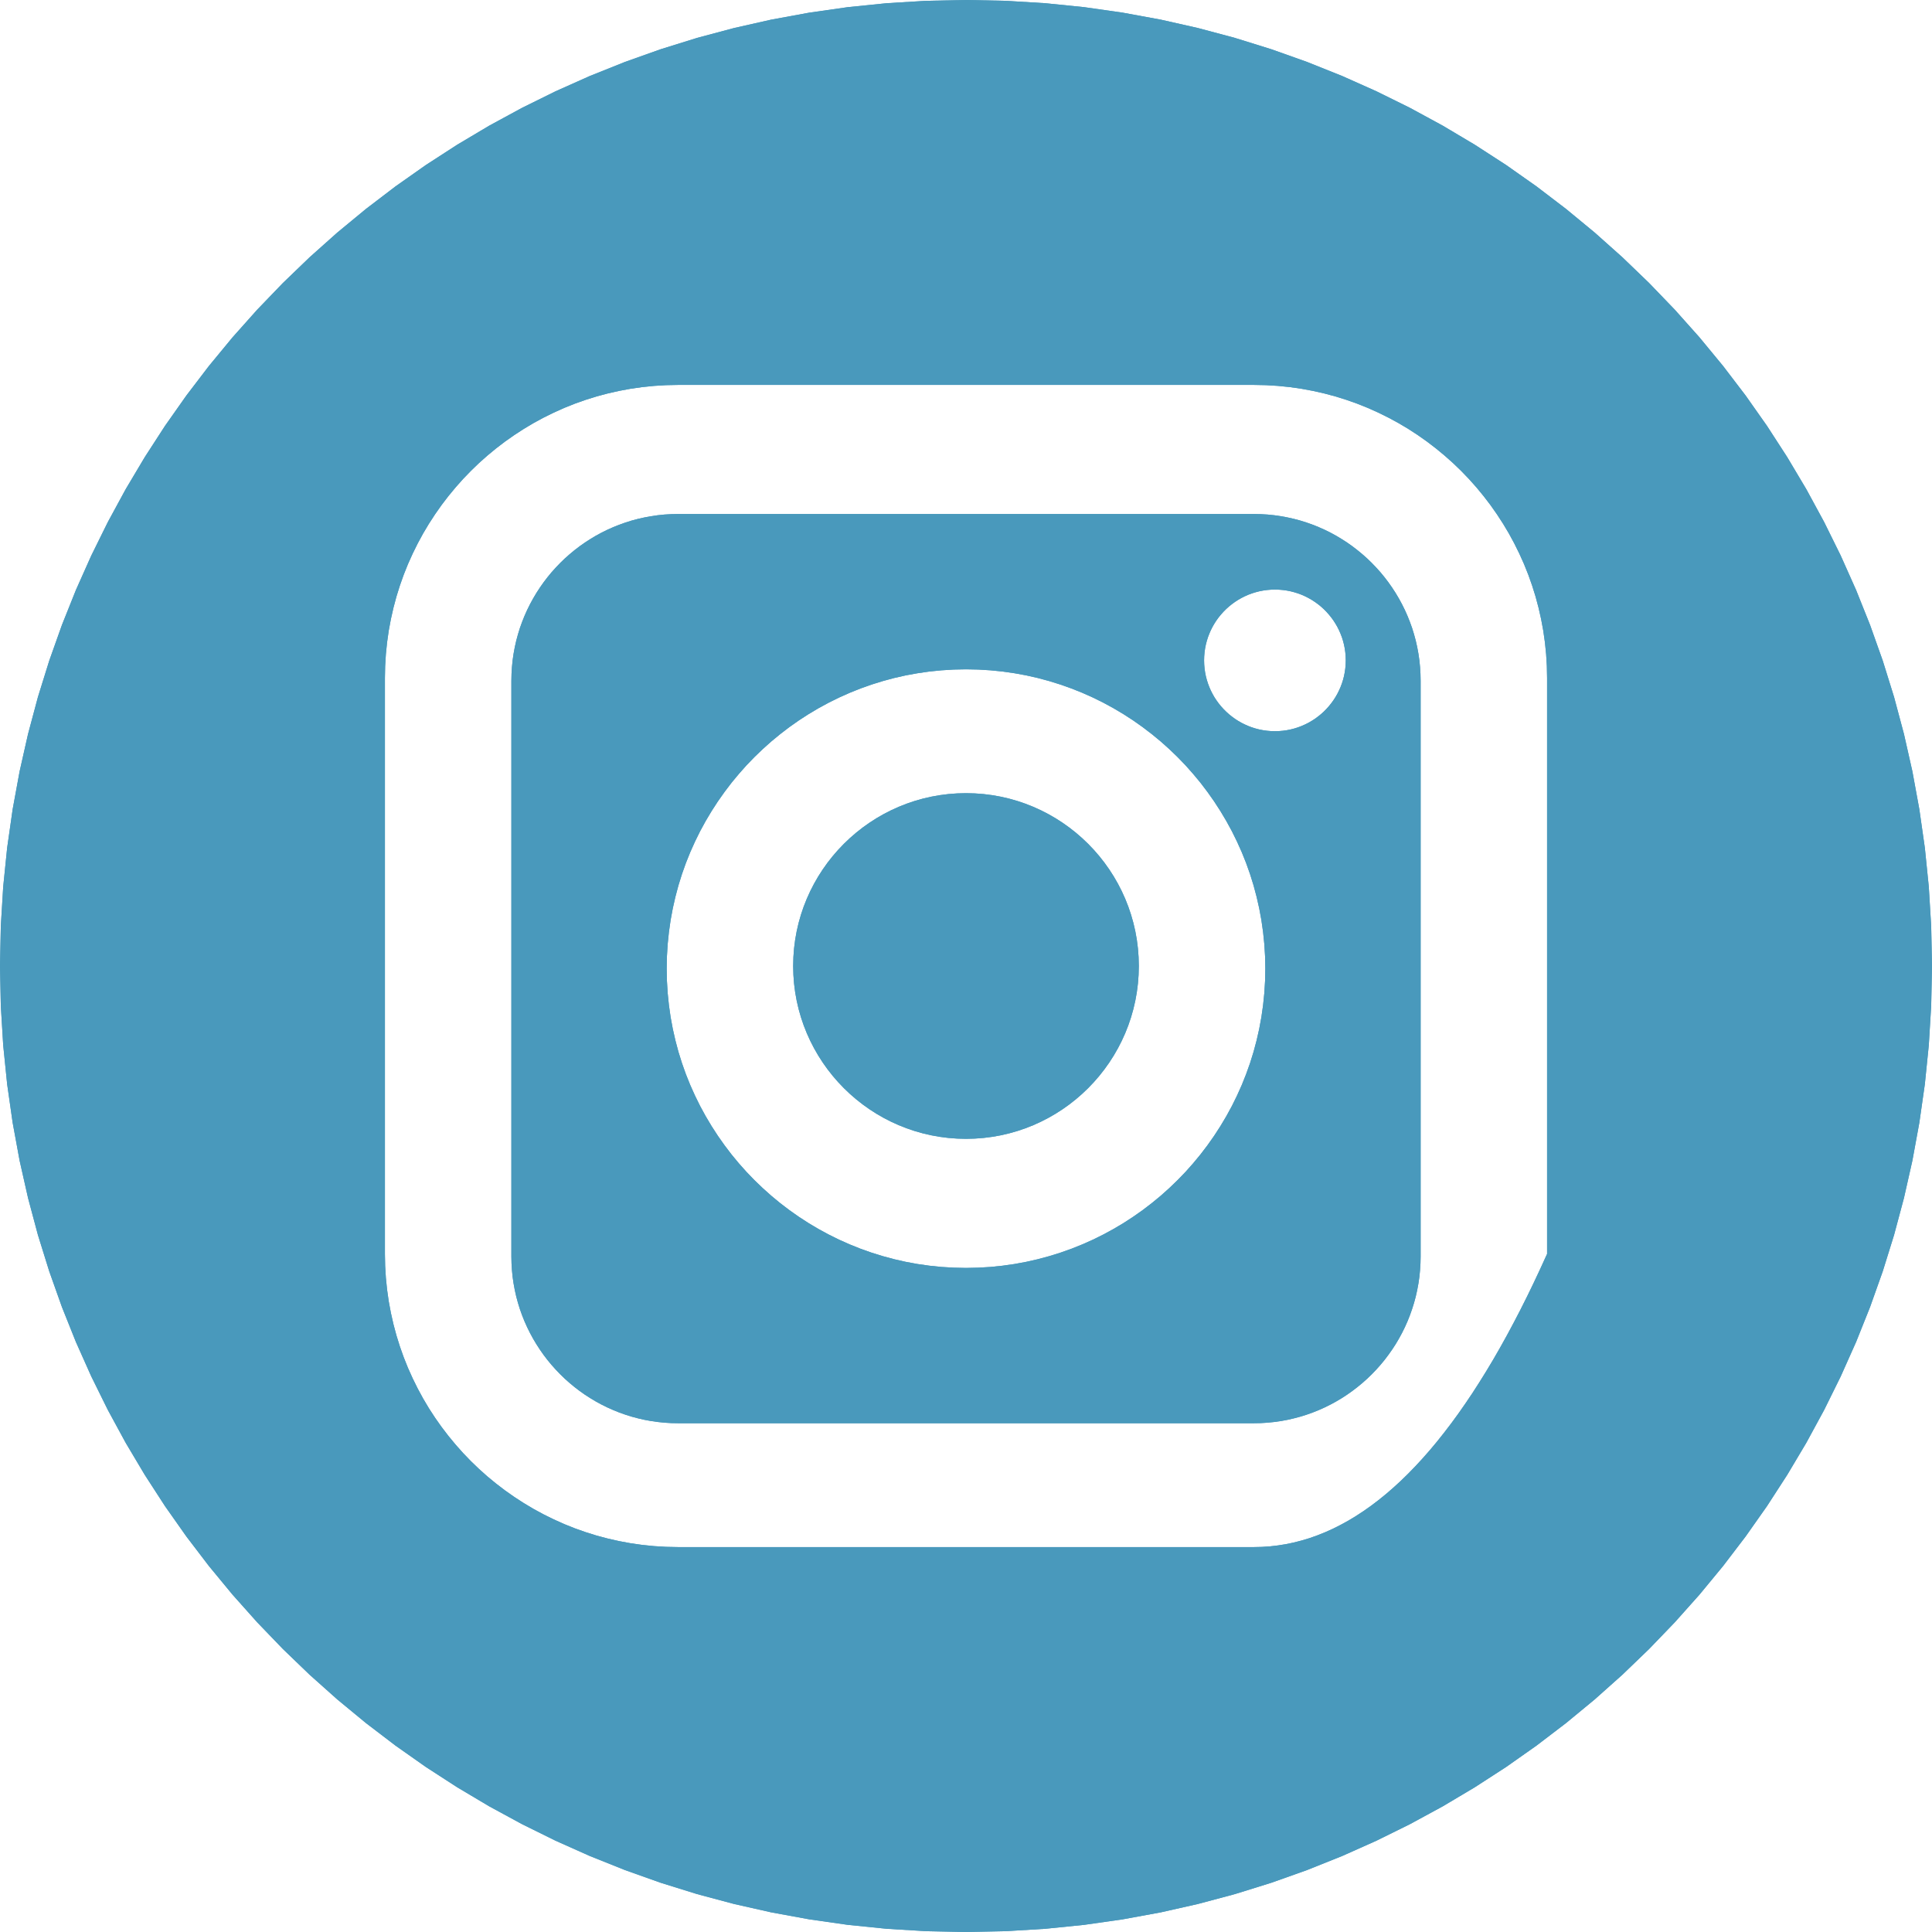 <?xml version="1.0" encoding="UTF-8" standalone="no"?>
<!DOCTYPE svg PUBLIC "-//W3C//DTD SVG 1.1//EN" "http://www.w3.org/Graphics/SVG/1.1/DTD/svg11.dtd">
<svg version="1.1" xmlns="http://www.w3.org/2000/svg" xmlns:xlink="http://www.w3.org/1999/xlink" preserveAspectRatio="xMidYMid meet" viewBox="0 0 640 640" width="640" height="640"><defs><path d="M419.89 170.45L422.12 170.68L424.32 171L426.49 171.4L428.63 171.88L430.73 172.44L432.81 173.09L434.85 173.82L436.85 174.62L438.81 175.49L440.73 176.44L442.61 177.46L444.44 178.56L446.23 179.71L447.97 180.94L449.65 182.23L451.29 183.58L452.88 184.99L454.4 186.46L455.87 187.99L457.29 189.57L458.64 191.21L459.93 192.9L461.15 194.64L462.31 196.42L463.4 198.26L464.42 200.13L465.37 202.05L466.25 204.02L467.05 206.02L467.78 208.05L468.42 210.13L468.99 212.23L469.47 214.37L469.87 216.54L470.19 218.74L470.41 220.97L470.55 223.22L470.6 225.49L470.6 416.24L470.55 418.51L470.41 420.76L470.19 422.99L469.87 425.18L469.47 427.35L468.99 429.49L468.42 431.6L467.77 433.67L467.05 435.71L466.25 437.71L465.37 439.68L464.42 441.6L463.4 443.47L462.31 445.31L461.15 447.09L459.92 448.83L458.64 450.52L457.28 452.16L455.87 453.74L454.4 455.27L452.87 456.74L451.29 458.15L449.65 459.5L447.96 460.79L446.22 462.02L444.44 463.18L442.6 464.27L440.73 465.29L438.81 466.24L436.84 467.12L434.84 467.92L432.81 468.64L430.73 469.29L428.62 469.85L426.49 470.34L424.32 470.74L422.12 471.05L419.89 471.28L417.64 471.42L415.37 471.46L224.62 471.46L222.35 471.42L220.1 471.28L217.88 471.05L215.68 470.74L213.51 470.34L211.37 469.85L209.26 469.29L207.19 468.64L205.15 467.92L203.15 467.11L201.19 466.24L199.27 465.29L197.39 464.27L195.56 463.17L193.77 462.02L192.03 460.79L190.34 459.5L188.71 458.15L187.12 456.74L185.6 455.27L184.13 453.74L182.71 452.15L181.36 450.52L180.07 448.83L178.85 447.09L177.69 445.3L176.6 443.47L175.58 441.59L174.63 439.67L173.75 437.71L172.95 435.71L172.22 433.67L171.58 431.6L171.01 429.49L170.53 427.35L170.13 425.18L169.81 422.98L169.59 420.76L169.45 418.51L169.4 416.24L169.4 225.49L169.45 223.22L169.59 220.97L169.81 218.74L170.13 216.54L170.53 214.37L171.01 212.23L171.58 210.13L172.22 208.05L172.95 206.02L173.75 204.02L174.63 202.05L175.58 200.13L176.6 198.26L177.69 196.42L178.85 194.64L180.07 192.9L181.36 191.21L182.71 189.57L184.13 187.99L185.6 186.46L187.12 184.99L188.71 183.58L190.34 182.23L192.03 180.94L193.77 179.71L195.56 178.56L197.39 177.46L199.27 176.44L201.19 175.49L203.15 174.62L205.15 173.82L207.19 173.09L209.26 172.44L211.37 171.88L213.51 171.4L215.68 171L217.88 170.68L220.1 170.45L222.35 170.32L224.62 170.27L415.37 170.27L417.64 170.32L419.89 170.45ZM311.88 222.05L307.88 222.45L303.94 223.02L300.04 223.73L296.2 224.6L292.42 225.62L288.69 226.78L285.03 228.08L281.44 229.52L277.92 231.09L274.47 232.8L271.1 234.63L267.81 236.59L264.6 238.67L261.48 240.87L258.45 243.19L255.51 245.61L252.67 248.15L249.92 250.79L247.28 253.53L244.75 256.38L242.32 259.31L240.01 262.35L237.81 265.47L235.73 268.68L233.77 271.97L231.93 275.34L230.23 278.79L228.65 282.31L227.21 285.9L225.91 289.56L224.75 293.28L223.74 297.07L222.87 300.91L222.15 304.8L221.59 308.75L221.18 312.74L220.93 316.78L220.85 320.86L220.93 324.94L221.18 328.98L221.59 332.98L222.15 336.93L222.87 340.82L223.74 344.66L224.75 348.45L225.91 352.17L227.21 355.83L228.65 359.42L230.23 362.94L231.93 366.39L233.77 369.76L235.73 373.05L237.81 376.26L240.01 379.38L242.32 382.42L244.75 385.36L247.28 388.2L249.92 390.94L252.67 393.58L255.51 396.12L258.45 398.55L261.48 400.86L264.6 403.06L267.81 405.14L271.1 407.1L274.47 408.93L277.92 410.64L281.44 412.21L285.03 413.65L288.69 414.95L292.42 416.11L296.2 417.13L300.04 418L303.94 418.72L307.88 419.28L311.88 419.69L315.92 419.93L320 420.02L324.08 419.93L328.12 419.69L332.11 419.28L336.06 418.72L339.95 418L343.79 417.13L347.58 416.11L351.3 414.95L354.96 413.65L358.55 412.21L362.07 410.64L365.52 408.93L368.89 407.1L372.19 405.14L375.39 403.06L378.52 400.86L381.55 398.54L384.49 396.12L387.33 393.58L390.07 390.94L392.72 388.2L395.25 385.35L397.68 382.41L399.99 379.38L402.19 376.26L404.27 373.05L406.23 369.76L408.07 366.39L409.77 362.94L411.35 359.42L412.78 355.83L414.09 352.17L415.25 348.44L416.26 344.66L417.13 340.82L417.85 336.92L418.41 332.98L418.82 328.98L419.07 324.94L419.15 320.86L419.07 316.78L418.82 312.74L418.41 308.75L417.85 304.8L417.13 300.91L416.26 297.07L415.25 293.28L414.09 289.56L412.79 285.9L411.35 282.31L409.77 278.79L408.07 275.34L406.23 271.97L404.27 268.68L402.19 265.47L399.99 262.35L397.68 259.31L395.25 256.38L392.72 253.53L390.08 250.79L387.33 248.15L384.49 245.61L381.55 243.19L378.52 240.87L375.4 238.67L372.19 236.59L368.9 234.63L365.53 232.8L362.08 231.09L358.56 229.52L354.96 228.08L351.3 226.78L347.58 225.62L343.8 224.6L339.95 223.73L336.06 223.02L332.11 222.45L328.12 222.05L324.08 221.8L320 221.72L315.92 221.8L311.88 222.05ZM419.7 195.45L418.41 195.63L417.14 195.88L415.9 196.2L414.69 196.58L413.5 197.02L412.35 197.53L411.23 198.1L410.14 198.72L409.1 199.4L408.09 200.13L407.12 200.91L406.2 201.74L405.32 202.62L404.49 203.55L403.7 204.51L402.97 205.52L402.29 206.57L401.67 207.65L401.1 208.77L400.6 209.93L400.15 211.11L399.77 212.32L399.45 213.56L399.2 214.83L399.02 216.12L398.91 217.43L398.87 218.76L398.91 220.09L399.02 221.4L399.2 222.68L399.45 223.95L399.77 225.19L400.15 226.4L400.6 227.59L401.1 228.74L401.67 229.86L402.29 230.95L402.97 231.99L403.7 233L404.49 233.97L405.32 234.89L406.2 235.77L407.12 236.6L408.09 237.38L409.1 238.12L410.14 238.79L411.23 239.42L412.35 239.98L413.5 240.49L414.69 240.94L415.9 241.32L417.14 241.64L418.41 241.89L419.7 242.07L421.01 242.18L422.34 242.22L423.67 242.18L424.98 242.07L426.27 241.89L427.53 241.64L428.77 241.32L429.98 240.94L431.17 240.49L432.32 239.98L433.44 239.42L434.53 238.79L435.57 238.12L436.58 237.38L437.55 236.6L438.47 235.77L439.35 234.89L440.18 233.97L440.96 233L441.7 231.99L442.37 230.95L443 229.86L443.56 228.74L444.07 227.59L444.52 226.4L444.9 225.19L445.22 223.95L445.47 222.68L445.65 221.4L445.76 220.09L445.8 218.76L445.76 217.43L445.65 216.12L445.47 214.83L445.22 213.56L444.9 212.32L444.52 211.11L444.07 209.93L443.56 208.77L443 207.65L442.37 206.57L441.7 205.52L440.96 204.51L440.18 203.55L439.35 202.62L438.47 201.74L437.55 200.91L436.58 200.13L435.57 199.4L434.53 198.72L433.44 198.1L432.32 197.53L431.17 197.02L429.98 196.58L428.77 196.2L427.53 195.88L426.27 195.63L424.98 195.45L423.67 195.34L422.34 195.3L421.01 195.34L419.7 195.45Z" id="bB0flVddX"></path><path d="M419.89 170.45L422.12 170.68L424.32 171L426.49 171.4L428.63 171.88L430.73 172.44L432.81 173.09L434.85 173.82L436.85 174.62L438.81 175.49L440.73 176.44L442.61 177.46L444.44 178.56L446.23 179.71L447.97 180.94L449.65 182.23L451.29 183.58L452.88 184.99L454.4 186.46L455.87 187.99L457.29 189.57L458.64 191.21L459.93 192.9L461.15 194.64L462.31 196.42L463.4 198.26L464.42 200.13L465.37 202.05L466.25 204.02L467.05 206.02L467.78 208.05L468.42 210.13L468.99 212.23L469.47 214.37L469.87 216.54L470.19 218.74L470.41 220.97L470.55 223.22L470.6 225.49L470.6 416.24L470.55 418.51L470.41 420.76L470.19 422.99L469.87 425.18L469.47 427.35L468.99 429.49L468.42 431.6L467.77 433.67L467.05 435.71L466.25 437.71L465.37 439.68L464.42 441.6L463.4 443.47L462.31 445.31L461.15 447.09L459.92 448.83L458.64 450.52L457.28 452.16L455.87 453.74L454.4 455.27L452.87 456.74L451.29 458.15L449.65 459.5L447.96 460.79L446.22 462.02L444.44 463.18L442.6 464.27L440.73 465.29L438.81 466.24L436.84 467.12L434.84 467.92L432.81 468.64L430.73 469.29L428.62 469.85L426.49 470.34L424.32 470.74L422.12 471.05L419.89 471.28L417.64 471.42L415.37 471.46L224.62 471.46L222.35 471.42L220.1 471.28L217.88 471.05L215.68 470.74L213.51 470.34L211.37 469.85L209.26 469.29L207.19 468.64L205.15 467.92L203.15 467.11L201.19 466.24L199.27 465.29L197.39 464.27L195.56 463.17L193.77 462.02L192.03 460.79L190.34 459.5L188.71 458.15L187.12 456.74L185.6 455.27L184.13 453.74L182.71 452.15L181.36 450.52L180.07 448.83L178.85 447.09L177.69 445.3L176.6 443.47L175.58 441.59L174.63 439.67L173.75 437.71L172.95 435.71L172.22 433.67L171.58 431.6L171.01 429.49L170.53 427.35L170.13 425.18L169.81 422.98L169.59 420.76L169.45 418.51L169.4 416.24L169.4 225.49L169.45 223.22L169.59 220.97L169.81 218.74L170.13 216.54L170.53 214.37L171.01 212.23L171.58 210.13L172.22 208.05L172.95 206.02L173.75 204.02L174.63 202.05L175.58 200.13L176.6 198.26L177.69 196.42L178.85 194.64L180.07 192.9L181.36 191.21L182.71 189.57L184.13 187.99L185.6 186.46L187.12 184.99L188.71 183.58L190.34 182.23L192.03 180.94L193.77 179.71L195.56 178.56L197.39 177.46L199.27 176.44L201.19 175.49L203.15 174.62L205.15 173.82L207.19 173.09L209.26 172.44L211.37 171.88L213.51 171.4L215.68 171L217.88 170.68L220.1 170.45L222.35 170.32L224.62 170.27L415.37 170.27L417.64 170.32L419.89 170.45ZM311.88 222.05L307.88 222.45L303.94 223.02L300.04 223.73L296.2 224.6L292.42 225.62L288.69 226.78L285.03 228.08L281.44 229.52L277.92 231.09L274.47 232.8L271.1 234.63L267.81 236.59L264.6 238.67L261.48 240.87L258.45 243.19L255.51 245.61L252.67 248.15L249.92 250.79L247.28 253.53L244.75 256.38L242.32 259.31L240.01 262.35L237.81 265.47L235.73 268.68L233.77 271.97L231.93 275.34L230.23 278.79L228.65 282.31L227.21 285.9L225.91 289.56L224.75 293.28L223.74 297.07L222.87 300.91L222.15 304.8L221.59 308.75L221.18 312.74L220.93 316.78L220.85 320.86L220.93 324.94L221.18 328.98L221.59 332.98L222.15 336.93L222.87 340.82L223.74 344.66L224.75 348.45L225.91 352.17L227.21 355.83L228.65 359.42L230.23 362.94L231.93 366.39L233.77 369.76L235.73 373.05L237.81 376.26L240.01 379.38L242.32 382.42L244.75 385.36L247.28 388.2L249.92 390.94L252.67 393.58L255.51 396.12L258.45 398.55L261.48 400.86L264.6 403.06L267.81 405.14L271.1 407.1L274.47 408.93L277.92 410.64L281.44 412.21L285.03 413.65L288.69 414.95L292.42 416.11L296.2 417.13L300.04 418L303.94 418.72L307.88 419.28L311.88 419.69L315.92 419.93L320 420.02L324.08 419.93L328.12 419.69L332.11 419.28L336.06 418.72L339.95 418L343.79 417.13L347.58 416.11L351.3 414.95L354.96 413.65L358.55 412.21L362.07 410.64L365.52 408.93L368.89 407.1L372.19 405.14L375.39 403.06L378.52 400.86L381.55 398.54L384.49 396.12L387.33 393.58L390.07 390.94L392.72 388.2L395.25 385.35L397.68 382.41L399.99 379.38L402.19 376.26L404.27 373.05L406.23 369.76L408.07 366.39L409.77 362.94L411.35 359.42L412.78 355.83L414.09 352.17L415.25 348.44L416.26 344.66L417.13 340.82L417.85 336.92L418.41 332.98L418.82 328.98L419.07 324.94L419.15 320.86L419.07 316.78L418.82 312.74L418.41 308.75L417.85 304.8L417.13 300.91L416.26 297.07L415.25 293.28L414.09 289.56L412.79 285.9L411.35 282.31L409.77 278.79L408.07 275.34L406.23 271.97L404.27 268.68L402.19 265.47L399.99 262.35L397.68 259.31L395.25 256.38L392.72 253.53L390.08 250.79L387.33 248.15L384.49 245.61L381.55 243.19L378.52 240.87L375.4 238.67L372.19 236.59L368.9 234.63L365.53 232.8L362.08 231.09L358.56 229.52L354.96 228.08L351.3 226.78L347.58 225.62L343.8 224.6L339.95 223.73L336.06 223.02L332.11 222.45L328.12 222.05L324.08 221.8L320 221.72L315.92 221.8L311.88 222.05ZM419.7 195.45L418.41 195.63L417.14 195.88L415.9 196.2L414.69 196.58L413.5 197.02L412.35 197.53L411.23 198.1L410.14 198.72L409.1 199.4L408.09 200.13L407.12 200.91L406.2 201.74L405.32 202.62L404.49 203.55L403.7 204.51L402.97 205.52L402.29 206.57L401.67 207.65L401.1 208.77L400.6 209.93L400.15 211.11L399.77 212.32L399.45 213.56L399.2 214.83L399.02 216.12L398.91 217.43L398.87 218.76L398.91 220.09L399.02 221.4L399.2 222.68L399.45 223.95L399.77 225.19L400.15 226.4L400.6 227.59L401.1 228.74L401.67 229.86L402.29 230.95L402.97 231.99L403.7 233L404.49 233.97L405.32 234.89L406.2 235.77L407.12 236.6L408.09 237.38L409.1 238.12L410.14 238.79L411.23 239.42L412.35 239.98L413.5 240.49L414.69 240.94L415.9 241.32L417.14 241.64L418.41 241.89L419.7 242.07L421.01 242.18L422.34 242.22L423.67 242.18L424.98 242.07L426.27 241.89L427.53 241.64L428.77 241.32L429.98 240.94L431.17 240.49L432.32 239.98L433.44 239.42L434.53 238.79L435.57 238.12L436.58 237.38L437.55 236.6L438.47 235.77L439.35 234.89L440.18 233.97L440.96 233L441.7 231.99L442.37 230.95L443 229.86L443.56 228.74L444.07 227.59L444.52 226.4L444.9 225.19L445.22 223.95L445.47 222.68L445.65 221.4L445.76 220.09L445.8 218.76L445.76 217.43L445.65 216.12L445.47 214.83L445.22 213.56L444.9 212.32L444.52 211.11L444.07 209.93L443.56 208.77L443 207.65L442.37 206.57L441.7 205.52L440.96 204.51L440.18 203.55L439.35 202.62L438.47 201.74L437.55 200.91L436.58 200.13L435.57 199.4L434.53 198.72L433.44 198.1L432.32 197.53L431.17 197.02L429.98 196.58L428.77 196.2L427.53 195.88L426.27 195.63L424.98 195.45L423.67 195.34L422.34 195.3L421.01 195.34L419.7 195.45Z" id="a1UWmIvRSr"></path><path d="M320 377.25C351.58 377.25 377.25 351.56 377.25 319.99C377.25 288.44 351.57 262.75 320 262.75C288.44 262.75 262.75 288.43 262.75 319.99C262.75 351.56 288.44 377.25 320 377.25Z" id="c11I8jl3pU"></path><path d="M320 377.25C351.58 377.25 377.25 351.56 377.25 319.99C377.25 288.44 351.57 262.75 320 262.75C288.44 262.75 262.75 288.43 262.75 319.99C262.75 351.56 288.44 377.25 320 377.25Z" id="cBaXYnToX"></path><path d="M346.24 1.06L359.15 2.37L371.9 4.19L384.49 6.5L396.9 9.3L409.12 12.57L421.14 16.31L432.96 20.51L444.56 25.15L455.92 30.22L467.06 35.72L477.94 41.63L488.56 47.95L498.91 54.65L508.98 61.74L518.77 69.21L528.25 77.03L537.42 85.21L546.27 93.73L554.79 102.58L562.97 111.75L570.79 121.23L578.26 131.02L585.35 141.09L592.05 151.44L598.37 162.06L604.28 172.94L609.78 184.08L614.85 195.44L619.49 207.04L623.69 218.86L627.43 230.88L630.7 243.1L633.5 255.51L635.81 268.1L637.63 280.85L638.94 293.76L639.73 306.81L640 320L639.73 333.19L638.94 346.24L637.63 359.15L635.81 371.9L633.5 384.49L630.7 396.9L627.43 409.12L623.69 421.14L619.49 432.96L614.85 444.56L609.78 455.92L604.28 467.06L598.37 477.94L592.05 488.56L585.35 498.91L578.26 508.98L570.79 518.77L562.97 528.25L554.79 537.42L546.27 546.27L537.42 554.79L528.25 562.97L518.77 570.79L508.98 578.26L498.91 585.35L488.56 592.05L477.94 598.37L467.06 604.28L455.92 609.78L444.56 614.85L432.96 619.49L421.14 623.69L409.12 627.43L396.9 630.7L384.49 633.5L371.9 635.81L359.15 637.63L346.24 638.94L333.19 639.73L320 640L306.81 639.73L293.76 638.94L280.85 637.63L268.1 635.81L255.51 633.5L243.1 630.7L230.88 627.43L218.86 623.69L207.04 619.49L195.44 614.85L184.08 609.78L172.94 604.28L162.06 598.37L151.44 592.05L141.09 585.35L131.02 578.26L121.23 570.79L111.75 562.97L102.58 554.79L93.73 546.27L85.21 537.42L77.03 528.25L69.21 518.77L61.74 508.98L54.65 498.91L47.95 488.56L41.63 477.94L35.72 467.06L30.22 455.92L25.15 444.56L20.51 432.96L16.31 421.14L12.57 409.12L9.3 396.9L6.5 384.49L4.19 371.9L2.37 359.15L1.06 346.24L0.27 333.19L0 320L0.27 306.81L1.06 293.76L2.37 280.85L4.19 268.1L6.5 255.51L9.3 243.1L12.57 230.88L16.31 218.86L20.51 207.04L25.15 195.44L30.22 184.08L35.72 172.94L41.63 162.06L47.95 151.44L54.65 141.09L61.74 131.02L69.21 121.23L77.03 111.75L85.21 102.58L93.73 93.73L102.58 85.21L111.75 77.03L121.23 69.21L131.02 61.74L141.09 54.65L151.44 47.95L162.06 41.63L172.94 35.72L184.08 30.22L195.44 25.15L207.04 20.51L218.86 16.31L230.88 12.57L243.1 9.3L255.51 6.5L268.1 4.19L280.85 2.37L293.76 1.06L306.81 0.27L320 0L333.19 0.27L346.24 1.06ZM220.63 127.59L216.67 127.83L212.76 128.23L208.89 128.78L205.08 129.49L201.32 130.34L197.61 131.33L193.96 132.47L190.38 133.74L186.86 135.15L183.41 136.7L180.03 138.37L176.73 140.16L173.51 142.08L170.37 144.12L167.31 146.27L164.34 148.54L161.46 150.92L158.67 153.4L155.99 155.99L153.4 158.67L150.92 161.46L148.54 164.34L146.27 167.31L144.12 170.37L142.08 173.51L140.16 176.73L138.37 180.03L136.7 183.41L135.15 186.86L133.74 190.38L132.47 193.96L131.33 197.61L130.34 201.32L129.49 205.08L128.78 208.89L128.23 212.76L127.83 216.67L127.59 220.63L127.51 224.63L127.51 415.37L127.59 419.37L127.83 423.33L128.23 427.24L128.78 431.11L129.49 434.92L130.34 438.69L131.33 442.39L132.47 446.04L133.74 449.62L135.15 453.14L136.7 456.59L138.37 459.97L140.16 463.27L142.08 466.5L144.12 469.64L146.27 472.69L148.54 475.66L150.92 478.54L153.4 481.33L155.99 484.02L158.67 486.6L161.46 489.09L164.34 491.46L167.31 493.73L170.37 495.88L173.51 497.92L176.73 499.84L180.03 501.63L183.41 503.3L186.86 504.85L190.38 506.26L193.96 507.53L197.61 508.67L201.32 509.66L205.08 510.51L208.89 511.22L212.76 511.77L216.67 512.17L220.63 512.41L224.63 512.49L415.37 512.49L418.05 512.43L420.71 512.25L423.35 511.94L425.99 511.52L428.61 510.97L431.22 510.3L433.81 509.52L436.4 508.6L438.97 507.57L441.53 506.42L444.07 505.14L446.61 503.75L449.13 502.23L451.64 500.59L454.14 498.83L456.62 496.95L459.09 494.95L461.55 492.82L464 490.58L466.43 488.21L468.85 485.72L471.26 483.11L473.66 480.38L476.04 477.53L478.41 474.55L480.77 471.46L483.12 468.24L485.45 464.9L487.78 461.44L490.08 457.86L492.38 454.16L494.67 450.34L496.94 446.39L499.2 442.32L501.44 438.14L503.68 433.83L505.9 429.4L508.11 424.84L510.3 420.17L512.49 415.37L512.49 224.63L512.41 220.63L512.17 216.67L511.77 212.76L511.22 208.89L510.51 205.08L509.66 201.32L508.67 197.61L507.53 193.96L506.26 190.38L504.85 186.86L503.3 183.41L501.63 180.03L499.84 176.73L497.92 173.51L495.88 170.37L493.73 167.31L491.46 164.34L489.09 161.46L486.6 158.67L484.02 155.99L481.33 153.4L478.54 150.92L475.66 148.54L472.69 146.27L469.64 144.12L466.5 142.08L463.27 140.16L459.97 138.37L456.59 136.7L453.14 135.15L449.62 133.74L446.04 132.47L442.39 131.33L438.69 130.34L434.92 129.49L431.11 128.78L427.24 128.23L423.33 127.83L419.37 127.59L415.37 127.51L224.63 127.51L220.63 127.59Z" id="ccNwFDuGA"></path><path d="M346.24 1.06L359.15 2.37L371.9 4.19L384.49 6.5L396.9 9.3L409.12 12.57L421.14 16.31L432.96 20.51L444.56 25.15L455.92 30.22L467.06 35.72L477.94 41.63L488.56 47.95L498.91 54.65L508.98 61.74L518.77 69.21L528.25 77.03L537.42 85.21L546.27 93.73L554.79 102.58L562.97 111.75L570.79 121.23L578.26 131.02L585.35 141.09L592.05 151.44L598.37 162.06L604.28 172.94L609.78 184.08L614.85 195.44L619.49 207.04L623.69 218.86L627.43 230.88L630.7 243.1L633.5 255.51L635.81 268.1L637.63 280.85L638.94 293.76L639.73 306.81L640 320L639.73 333.19L638.94 346.24L637.63 359.15L635.81 371.9L633.5 384.49L630.7 396.9L627.43 409.12L623.69 421.14L619.49 432.96L614.85 444.56L609.78 455.92L604.28 467.06L598.37 477.94L592.05 488.56L585.35 498.91L578.26 508.98L570.79 518.77L562.97 528.25L554.79 537.42L546.27 546.27L537.42 554.79L528.25 562.97L518.77 570.79L508.98 578.26L498.91 585.35L488.56 592.05L477.94 598.37L467.06 604.28L455.92 609.78L444.56 614.85L432.96 619.49L421.14 623.69L409.12 627.43L396.9 630.7L384.49 633.5L371.9 635.81L359.15 637.63L346.24 638.94L333.19 639.73L320 640L306.81 639.73L293.76 638.94L280.85 637.63L268.1 635.81L255.51 633.5L243.1 630.7L230.88 627.43L218.86 623.69L207.04 619.49L195.44 614.85L184.08 609.78L172.94 604.28L162.06 598.37L151.44 592.05L141.09 585.35L131.02 578.26L121.23 570.79L111.75 562.97L102.58 554.79L93.73 546.27L85.21 537.42L77.03 528.25L69.21 518.77L61.74 508.98L54.65 498.91L47.95 488.56L41.63 477.94L35.72 467.06L30.22 455.92L25.15 444.56L20.51 432.96L16.31 421.14L12.57 409.12L9.3 396.9L6.5 384.49L4.19 371.9L2.37 359.15L1.06 346.24L0.27 333.19L0 320L0.27 306.81L1.06 293.76L2.37 280.85L4.19 268.1L6.5 255.51L9.3 243.1L12.57 230.88L16.31 218.86L20.51 207.04L25.15 195.44L30.22 184.08L35.72 172.94L41.63 162.06L47.95 151.44L54.65 141.09L61.74 131.02L69.21 121.23L77.03 111.75L85.21 102.58L93.73 93.73L102.58 85.21L111.75 77.03L121.23 69.21L131.02 61.74L141.09 54.65L151.44 47.95L162.06 41.63L172.94 35.72L184.08 30.22L195.44 25.15L207.04 20.51L218.86 16.31L230.88 12.57L243.1 9.3L255.51 6.5L268.1 4.19L280.85 2.37L293.76 1.06L306.81 0.27L320 0L333.19 0.27L346.24 1.06ZM220.63 127.59L216.67 127.83L212.76 128.23L208.89 128.78L205.08 129.49L201.32 130.34L197.61 131.33L193.96 132.47L190.38 133.74L186.86 135.15L183.41 136.7L180.03 138.37L176.73 140.16L173.51 142.08L170.37 144.12L167.31 146.27L164.34 148.54L161.46 150.92L158.67 153.4L155.99 155.99L153.4 158.67L150.92 161.46L148.54 164.34L146.27 167.31L144.12 170.37L142.08 173.51L140.16 176.73L138.37 180.03L136.7 183.41L135.15 186.86L133.74 190.38L132.47 193.96L131.33 197.61L130.34 201.32L129.49 205.08L128.78 208.89L128.23 212.76L127.83 216.67L127.59 220.63L127.51 224.63L127.51 415.37L127.59 419.37L127.83 423.33L128.23 427.24L128.78 431.11L129.49 434.92L130.34 438.69L131.33 442.39L132.47 446.04L133.74 449.62L135.15 453.14L136.7 456.59L138.37 459.97L140.16 463.27L142.08 466.5L144.12 469.64L146.27 472.69L148.54 475.66L150.92 478.54L153.4 481.33L155.99 484.02L158.67 486.6L161.46 489.09L164.34 491.46L167.31 493.73L170.37 495.88L173.51 497.92L176.73 499.84L180.03 501.63L183.41 503.3L186.86 504.85L190.38 506.26L193.96 507.53L197.61 508.67L201.32 509.66L205.08 510.51L208.89 511.22L212.76 511.77L216.67 512.17L220.63 512.41L224.63 512.49L415.37 512.49L418.05 512.43L420.71 512.25L423.35 511.94L425.99 511.52L428.61 510.97L431.22 510.3L433.81 509.52L436.4 508.6L438.97 507.57L441.53 506.42L444.07 505.14L446.61 503.75L449.13 502.23L451.64 500.59L454.14 498.83L456.62 496.95L459.09 494.95L461.55 492.82L464 490.58L466.43 488.21L468.85 485.72L471.26 483.11L473.66 480.38L476.04 477.53L478.41 474.55L480.77 471.46L483.12 468.24L485.45 464.9L487.78 461.44L490.08 457.86L492.38 454.16L494.67 450.34L496.94 446.39L499.2 442.32L501.44 438.14L503.68 433.83L505.9 429.4L508.11 424.84L510.3 420.17L512.49 415.37L512.49 224.63L512.41 220.63L512.17 216.67L511.77 212.76L511.22 208.89L510.51 205.08L509.66 201.32L508.67 197.61L507.53 193.96L506.26 190.38L504.85 186.86L503.3 183.41L501.63 180.03L499.84 176.73L497.92 173.51L495.88 170.37L493.73 167.31L491.46 164.34L489.09 161.46L486.6 158.67L484.02 155.99L481.33 153.4L478.54 150.92L475.66 148.54L472.69 146.27L469.64 144.12L466.5 142.08L463.27 140.16L459.97 138.37L456.59 136.7L453.14 135.15L449.62 133.74L446.04 132.47L442.39 131.33L438.69 130.34L434.92 129.49L431.11 128.78L427.24 128.23L423.33 127.83L419.37 127.59L415.37 127.51L224.63 127.51L220.63 127.59Z" id="bOhuGSWQt"></path></defs><g><g><g><use xlink:href="#bB0flVddX" opacity="1" fill="#4999bc" fill-opacity="1"></use><g><use xlink:href="#bB0flVddX" opacity="1" fill-opacity="0" stroke="#000000" stroke-width="1" stroke-opacity="0"></use></g></g><g><use xlink:href="#a1UWmIvRSr" opacity="1" fill="#4999bc" fill-opacity="1"></use><g><use xlink:href="#a1UWmIvRSr" opacity="1" fill-opacity="0" stroke="#000000" stroke-width="1" stroke-opacity="0"></use></g></g><g><use xlink:href="#c11I8jl3pU" opacity="1" fill="#4999bc" fill-opacity="1"></use><g><use xlink:href="#c11I8jl3pU" opacity="1" fill-opacity="0" stroke="#000000" stroke-width="1" stroke-opacity="0"></use></g></g><g><use xlink:href="#cBaXYnToX" opacity="1" fill="#4999bc" fill-opacity="1"></use><g><use xlink:href="#cBaXYnToX" opacity="1" fill-opacity="0" stroke="#000000" stroke-width="1" stroke-opacity="0"></use></g></g><g><use xlink:href="#ccNwFDuGA" opacity="1" fill="#4999bc" fill-opacity="1"></use><g><use xlink:href="#ccNwFDuGA" opacity="1" fill-opacity="0" stroke="#000000" stroke-width="1" stroke-opacity="0"></use></g></g><g><use xlink:href="#bOhuGSWQt" opacity="1" fill="#4999bc" fill-opacity="1"></use><g><use xlink:href="#bOhuGSWQt" opacity="1" fill-opacity="0" stroke="#000000" stroke-width="1" stroke-opacity="0"></use></g></g></g></g></svg>